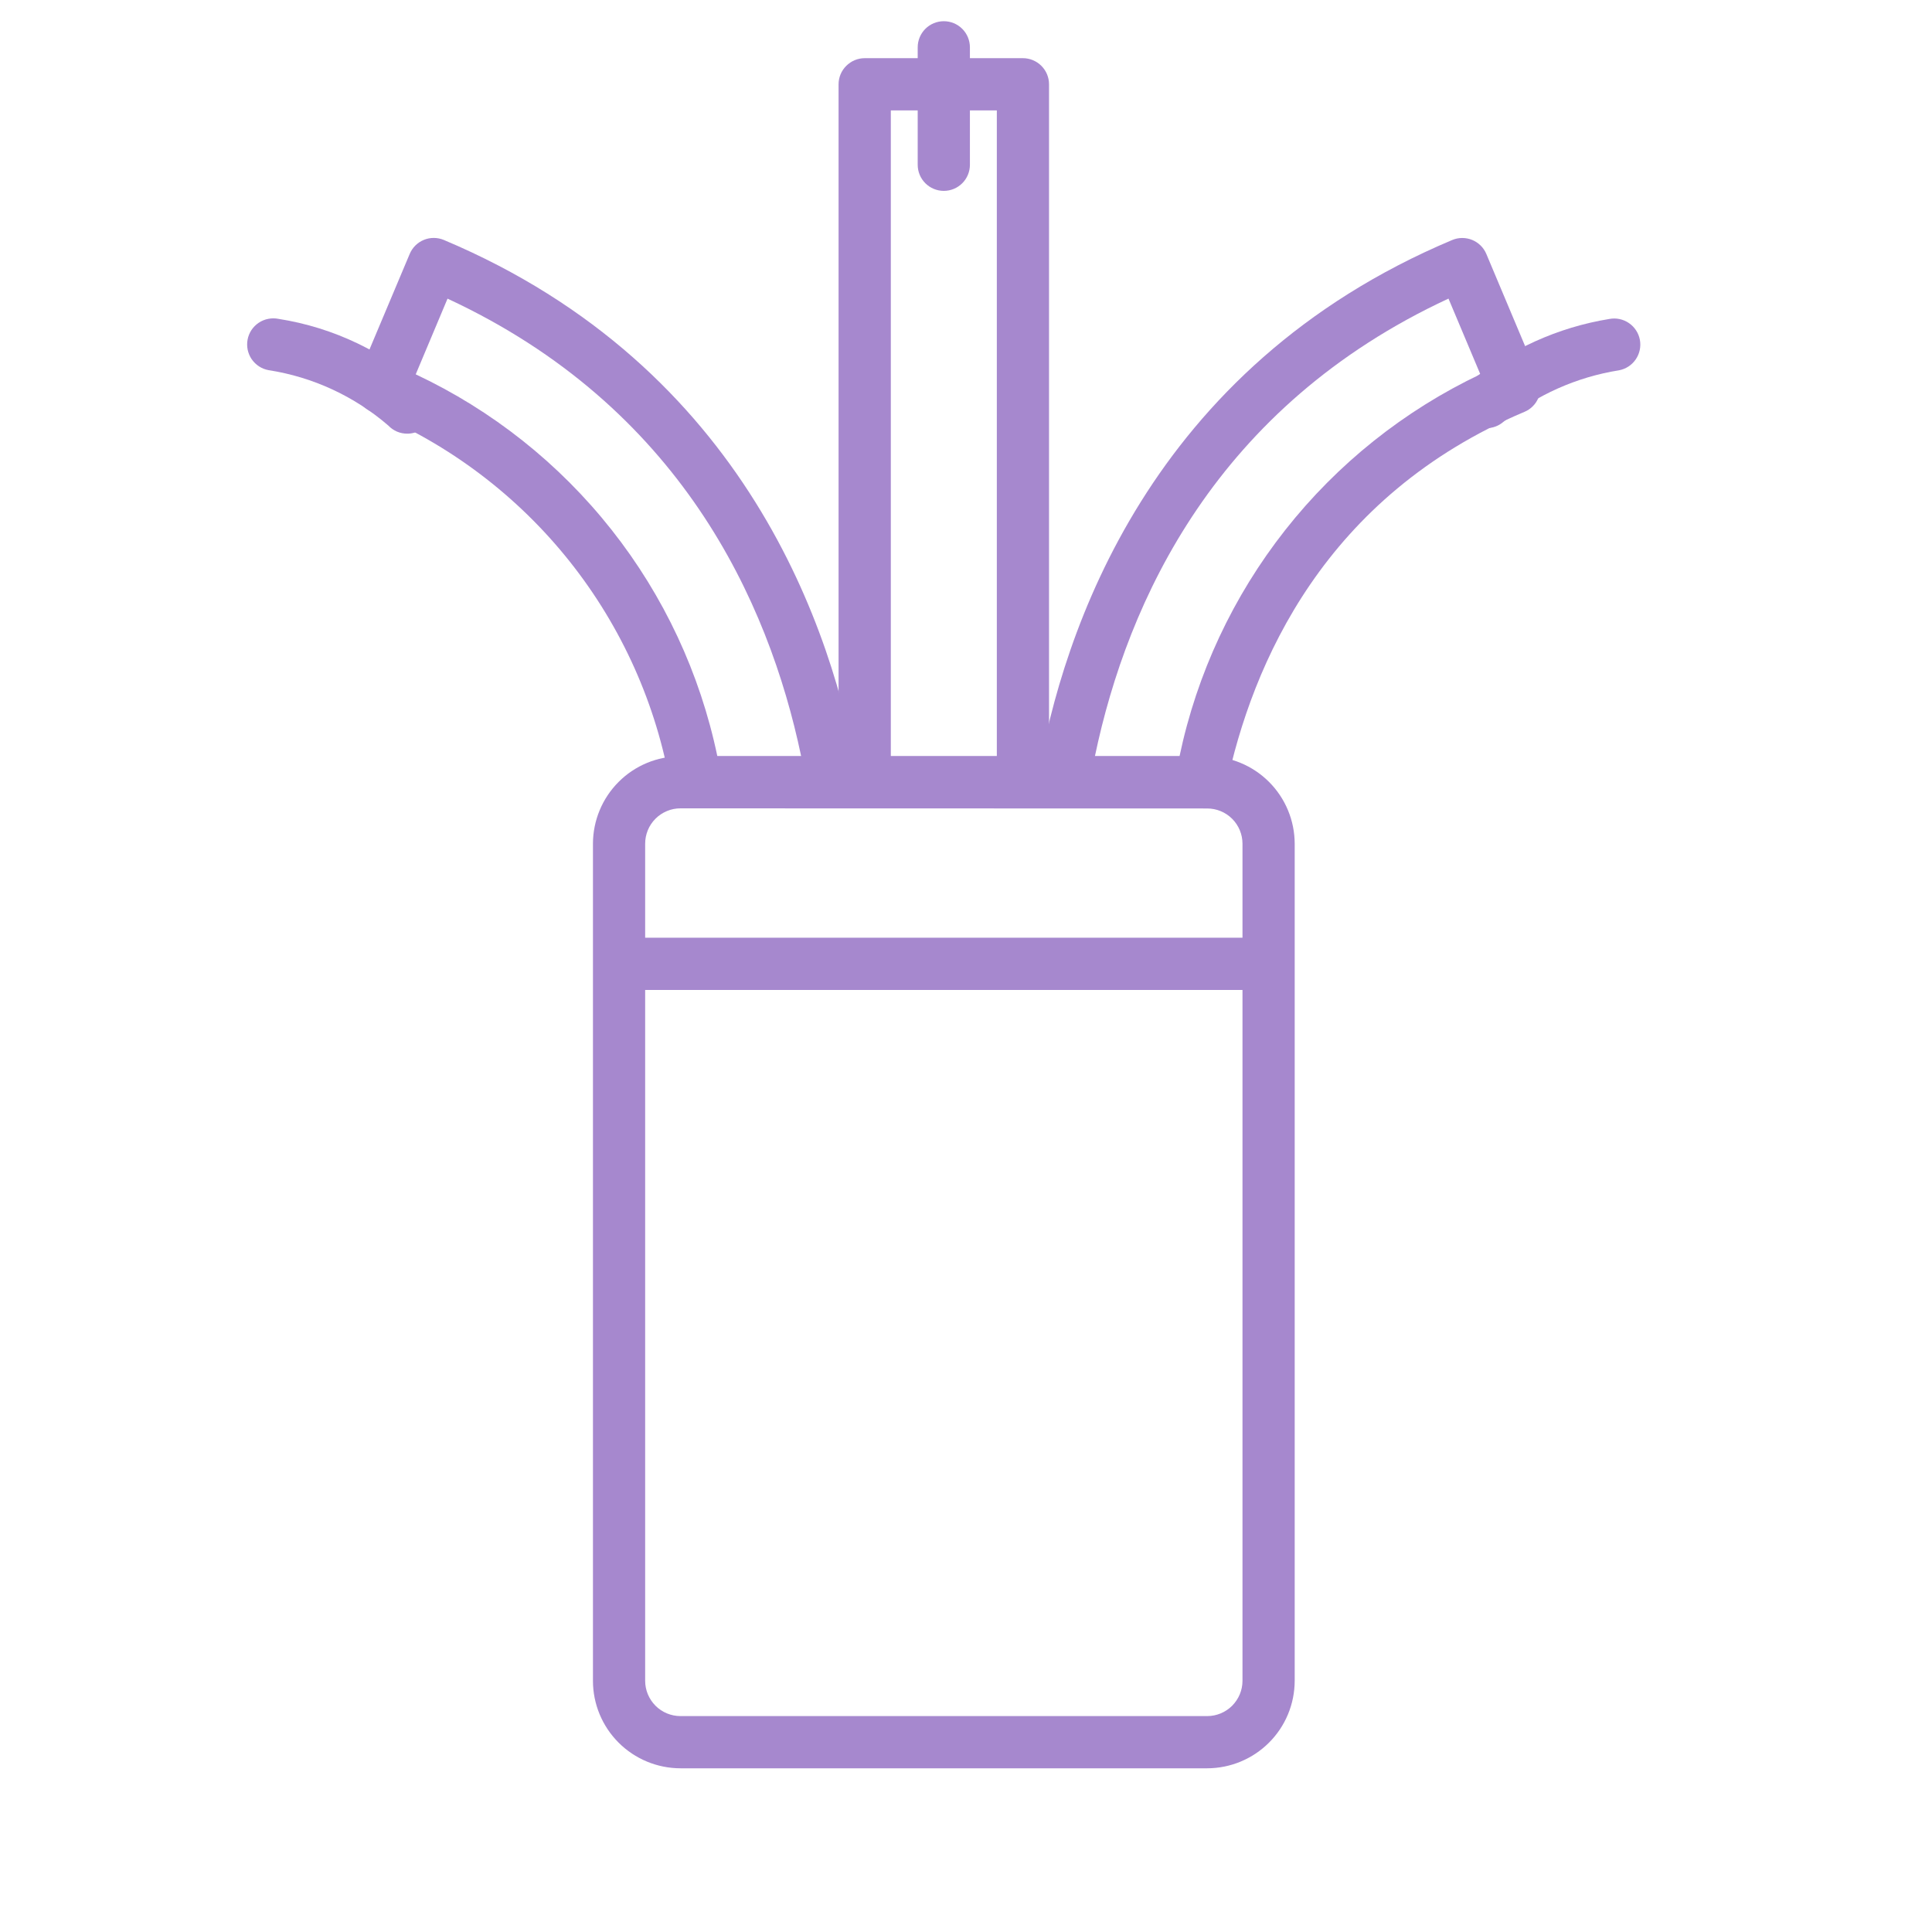 <svg width="45" height="45" viewBox="0 0 45 45" fill="none" xmlns="http://www.w3.org/2000/svg">
<path d="M28.118 41.187H15.849C15.308 41.186 14.79 40.971 14.408 40.589C14.026 40.207 13.811 39.689 13.811 39.149V19.652C13.812 19.112 14.027 18.594 14.409 18.212C14.79 17.83 15.308 17.615 15.849 17.614H28.118C28.658 17.615 29.176 17.83 29.558 18.212C29.94 18.594 30.155 19.112 30.156 19.652V39.149C30.155 39.689 29.941 40.207 29.558 40.589C29.176 40.971 28.658 41.186 28.118 41.187V41.187ZM15.849 18.828C15.741 18.828 15.633 18.849 15.534 18.891C15.434 18.933 15.343 18.993 15.267 19.07C15.191 19.146 15.13 19.237 15.089 19.337C15.048 19.437 15.027 19.544 15.027 19.652V39.149C15.027 39.367 15.114 39.575 15.268 39.73C15.422 39.884 15.631 39.971 15.849 39.971H28.118C28.336 39.971 28.545 39.884 28.699 39.73C28.853 39.575 28.94 39.367 28.94 39.149V19.652C28.94 19.434 28.853 19.225 28.699 19.071C28.545 18.917 28.336 18.831 28.118 18.831L15.849 18.828Z" fill="#A688CE"/>
<path d="M29.389 23.058H14.578C14.417 23.058 14.262 22.993 14.148 22.879C14.034 22.765 13.97 22.611 13.97 22.449C13.97 22.288 14.034 22.133 14.148 22.019C14.262 21.905 14.417 21.841 14.578 21.841H29.389C29.55 21.841 29.705 21.905 29.819 22.019C29.933 22.133 29.997 22.288 29.997 22.449C29.997 22.611 29.933 22.765 29.819 22.879C29.705 22.993 29.55 23.058 29.389 23.058Z" fill="#A688CE"/>
<path d="M19.395 18.828H16.22C16.08 18.828 15.944 18.78 15.835 18.691C15.727 18.602 15.652 18.479 15.624 18.342C15.294 16.414 14.482 14.601 13.264 13.071C12.046 11.541 10.46 10.344 8.655 9.591C8.507 9.528 8.389 9.409 8.328 9.26C8.267 9.111 8.268 8.944 8.33 8.795L9.543 5.914C9.606 5.765 9.724 5.648 9.873 5.587C10.022 5.526 10.189 5.527 10.338 5.589C17.384 8.556 19.411 14.711 19.992 18.116C20.007 18.203 20.003 18.293 19.979 18.378C19.956 18.463 19.915 18.543 19.858 18.61C19.8 18.678 19.729 18.732 19.649 18.77C19.569 18.807 19.482 18.826 19.393 18.826L19.395 18.828ZM16.708 17.612H18.66C17.897 13.973 15.822 9.463 10.424 6.956L9.683 8.719C11.463 9.556 13.024 10.795 14.243 12.338C15.463 13.881 16.306 15.687 16.708 17.612Z" fill="#A688CE"/>
<path d="M27.96 18.828H24.767C24.679 18.828 24.592 18.808 24.512 18.771C24.431 18.734 24.36 18.68 24.303 18.612C24.246 18.544 24.204 18.465 24.181 18.38C24.158 18.294 24.154 18.205 24.169 18.118C24.749 14.712 26.777 8.556 33.823 5.591C33.897 5.56 33.976 5.543 34.056 5.543C34.135 5.543 34.215 5.558 34.289 5.588C34.363 5.618 34.43 5.663 34.487 5.719C34.544 5.775 34.589 5.842 34.62 5.916L35.832 8.797C35.895 8.946 35.895 9.113 35.834 9.262C35.774 9.412 35.656 9.531 35.507 9.593C30.867 11.548 29.165 15.431 28.555 18.346C28.526 18.483 28.451 18.605 28.343 18.693C28.235 18.78 28.099 18.828 27.96 18.828V18.828ZM25.503 17.612H27.474C27.878 15.69 28.721 13.888 29.936 12.345C31.151 10.802 32.706 9.561 34.48 8.718L33.738 6.955C28.338 9.462 26.266 13.973 25.503 17.612Z" fill="#A688CE"/>
<path d="M23.826 18.828H20.141C19.979 18.828 19.825 18.764 19.711 18.65C19.596 18.536 19.532 18.381 19.532 18.22V1.964C19.532 1.802 19.596 1.648 19.711 1.534C19.825 1.42 19.979 1.355 20.141 1.355H23.826C23.987 1.355 24.142 1.42 24.256 1.534C24.37 1.648 24.434 1.802 24.434 1.964V18.22C24.434 18.381 24.37 18.536 24.256 18.65C24.142 18.764 23.987 18.828 23.826 18.828ZM20.749 17.612H23.218V2.572H20.749V17.612Z" fill="#A688CE"/>
<path d="M9.487 10.101C9.404 10.101 9.323 10.085 9.247 10.053C9.171 10.02 9.103 9.973 9.046 9.913C8.256 9.23 7.289 8.782 6.257 8.622C6.178 8.608 6.102 8.578 6.034 8.534C5.967 8.49 5.909 8.434 5.863 8.368C5.817 8.301 5.786 8.226 5.769 8.148C5.753 8.069 5.752 7.988 5.767 7.909C5.782 7.83 5.813 7.754 5.857 7.687C5.902 7.62 5.959 7.563 6.026 7.518C6.093 7.473 6.168 7.442 6.247 7.427C6.326 7.411 6.407 7.411 6.486 7.427C7.77 7.628 8.968 8.201 9.929 9.076C10.01 9.162 10.064 9.271 10.085 9.388C10.106 9.505 10.092 9.625 10.045 9.734C9.998 9.843 9.92 9.936 9.821 10.001C9.721 10.066 9.605 10.101 9.487 10.101V10.101Z" fill="#A688CE"/>
<path d="M34.621 9.973C34.498 9.973 34.376 9.935 34.275 9.865C34.173 9.794 34.095 9.694 34.051 9.578C34.008 9.462 34.001 9.335 34.031 9.215C34.062 9.095 34.128 8.987 34.222 8.906C35.16 8.134 36.286 7.624 37.486 7.429C37.644 7.399 37.808 7.434 37.941 7.525C38.074 7.616 38.166 7.756 38.196 7.915C38.225 8.073 38.191 8.237 38.1 8.37C38.009 8.504 37.869 8.595 37.71 8.625C36.724 8.782 35.797 9.195 35.02 9.823C34.91 9.92 34.768 9.973 34.621 9.973V9.973Z" fill="#A688CE"/>
<path d="M21.983 4.446C21.822 4.446 21.667 4.382 21.553 4.268C21.439 4.154 21.375 4 21.375 3.838V1.102C21.375 0.941 21.439 0.786 21.553 0.672C21.667 0.558 21.822 0.494 21.983 0.494C22.144 0.494 22.299 0.558 22.413 0.672C22.527 0.786 22.591 0.941 22.591 1.102V3.838C22.591 4 22.527 4.154 22.413 4.268C22.299 4.382 22.144 4.446 21.983 4.446Z" fill="#A688CE"/>
</svg>
